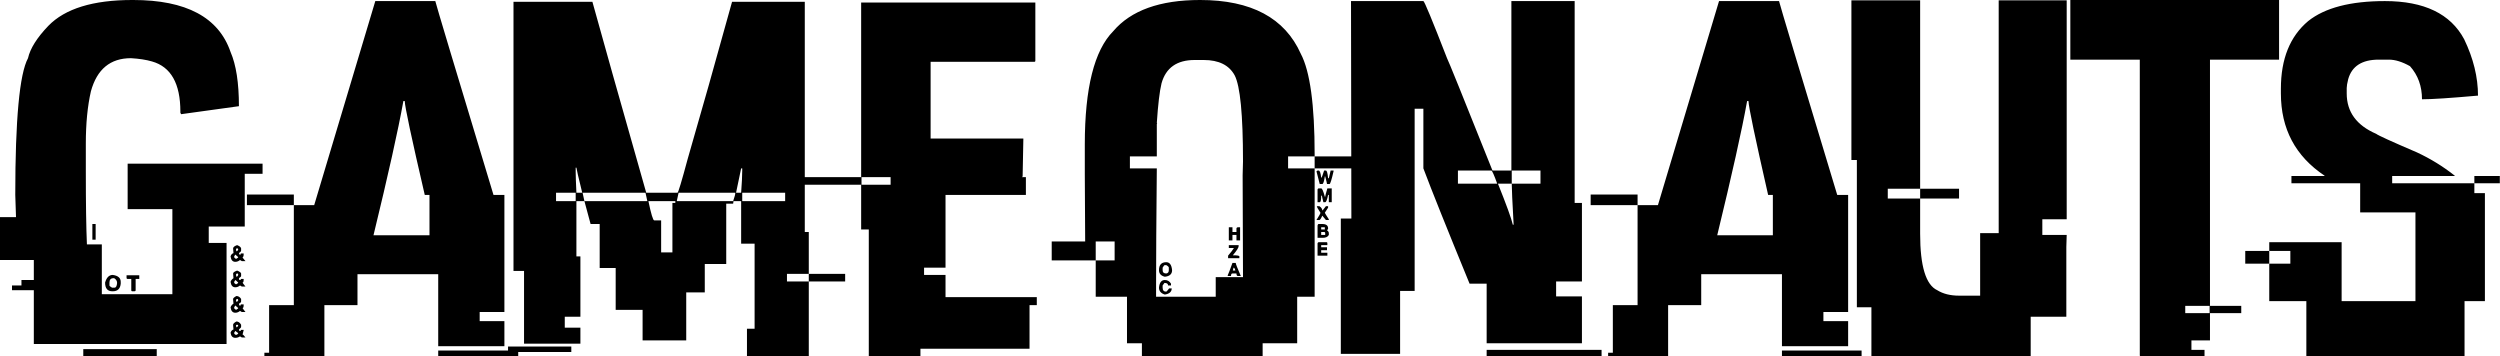 <svg data-v-423bf9ae="" xmlns="http://www.w3.org/2000/svg" viewBox="0 0 420.857 60" class="font"><!----><!----><!----><g data-v-423bf9ae="" id="9344a27e-560a-4327-a4ef-d89c1d4bc953" fill="black" transform="matrix(6.122,0,0,6.122,-0,-11.816)"><path d="M3.64 1.93L3.64 1.93L3.66 1.93L3.66 1.93Q5.85 1.93 6.34 3.36L6.34 3.36L6.34 3.36Q6.57 3.89 6.57 4.85L6.57 4.85L4.98 5.07L4.96 5.03L4.96 5.00L4.96 5.00Q4.96 3.84 4.18 3.62L4.18 3.62L4.18 3.62Q3.94 3.55 3.60 3.53L3.60 3.53L3.60 3.53Q2.75 3.53 2.50 4.44L2.50 4.44L2.50 4.44Q2.36 5.05 2.36 5.88L2.36 5.88L2.36 6.64L2.36 6.64Q2.36 7.98 2.39 8.65L2.39 8.65L2.80 8.65L2.80 10.02L4.74 10.02L4.74 7.68L3.51 7.68L3.51 6.43L7.22 6.43L7.22 6.71L6.73 6.71L6.73 8.16L5.74 8.16L5.74 8.61L6.23 8.61L6.23 11.39L0.93 11.39L0.93 9.91L0.33 9.91L0.33 9.78L0.59 9.78L0.59 9.63L0.93 9.63L0.93 9.08L0 9.08L0 7.90L0.44 7.90L0.44 7.90Q0.42 7.38 0.42 7.29L0.42 7.29L0.42 7.29Q0.42 4.18 0.77 3.53L0.77 3.53L0.77 3.53Q0.86 3.13 1.33 2.64L1.33 2.64L1.33 2.64Q2.02 1.93 3.64 1.93ZM2.54 8.52L2.54 8.09L2.63 8.09L2.63 8.52L2.54 8.52ZM6.52 8.67L6.52 8.67L6.52 8.67Q6.62 8.71 6.63 8.76L6.63 8.76L6.63 8.82L6.63 8.82Q6.63 8.85 6.57 8.89L6.57 8.89L6.57 8.89Q6.58 8.91 6.58 8.93L6.58 8.93L6.62 8.93L6.62 8.90L6.70 8.90L6.70 8.92L6.70 8.92Q6.70 9.00 6.67 9.00L6.67 9.00L6.67 9.00Q6.67 9.02 6.75 9.11L6.75 9.11L6.65 9.11L6.60 9.08L6.60 9.08Q6.54 9.13 6.47 9.13L6.47 9.13L6.47 9.13Q6.36 9.13 6.34 8.98L6.34 8.98L6.34 8.98Q6.36 8.91 6.42 8.89L6.42 8.89L6.42 8.89Q6.41 8.80 6.41 8.76L6.41 8.76L6.41 8.76Q6.41 8.71 6.52 8.67ZM6.49 8.79L6.49 8.79L6.49 8.79Q6.50 8.82 6.50 8.84L6.50 8.84L6.50 8.84Q6.53 8.84 6.55 8.79L6.55 8.79L6.55 8.79Q6.55 8.76 6.52 8.76L6.52 8.76L6.52 8.76Q6.49 8.76 6.49 8.79ZM6.55 9.00L6.47 8.93L6.44 8.98L6.44 9.00L6.44 9.00Q6.44 9.02 6.49 9.05L6.49 9.05L6.49 9.05Q6.55 9.02 6.55 9.00L6.55 9.00ZM6.52 9.37L6.52 9.37L6.52 9.37Q6.62 9.41 6.63 9.45L6.63 9.45L6.63 9.52L6.63 9.52Q6.63 9.54 6.57 9.58L6.57 9.58L6.57 9.58Q6.58 9.62 6.58 9.63L6.58 9.63L6.62 9.63L6.62 9.60L6.70 9.60L6.70 9.62L6.70 9.62Q6.70 9.70 6.67 9.70L6.67 9.70L6.67 9.70Q6.67 9.71 6.75 9.81L6.75 9.81L6.65 9.81L6.60 9.78L6.60 9.78Q6.54 9.83 6.47 9.83L6.47 9.83L6.47 9.83Q6.36 9.83 6.34 9.68L6.34 9.68L6.34 9.68Q6.36 9.62 6.42 9.58L6.42 9.58L6.42 9.58Q6.41 9.50 6.41 9.45L6.41 9.45L6.41 9.45Q6.41 9.41 6.52 9.37ZM6.49 9.49L6.49 9.49L6.49 9.49Q6.50 9.52 6.50 9.54L6.50 9.54L6.50 9.54Q6.53 9.54 6.55 9.49L6.55 9.49L6.55 9.49Q6.55 9.45 6.52 9.45L6.52 9.45L6.52 9.45Q6.49 9.46 6.49 9.49ZM3.10 9.49L3.10 9.49L3.10 9.49Q3.32 9.52 3.32 9.68L3.32 9.68L3.32 9.73L3.32 9.73Q3.30 9.94 3.10 9.94L3.10 9.94L3.09 9.94L3.09 9.94Q2.89 9.94 2.89 9.70L2.89 9.70L2.89 9.70Q2.95 9.49 3.10 9.49ZM3.48 9.57L3.48 9.50L3.83 9.50L3.83 9.60L3.73 9.60L3.73 9.91L3.73 9.91Q3.73 9.94 3.69 9.94L3.69 9.94L3.64 9.94L3.64 9.94Q3.61 9.94 3.61 9.91L3.61 9.91L3.61 9.60L3.51 9.60L3.51 9.60Q3.48 9.60 3.48 9.57L3.48 9.57ZM3.01 9.70L3.01 9.70L3.01 9.78L3.01 9.78Q3.01 9.80 3.08 9.84L3.08 9.84L3.15 9.84L3.15 9.84Q3.21 9.84 3.22 9.71L3.22 9.71L3.22 9.71Q3.22 9.63 3.14 9.58L3.14 9.58L3.12 9.58L3.12 9.58Q3.01 9.58 3.01 9.70ZM6.47 9.63L6.47 9.63L6.44 9.68L6.44 9.70L6.44 9.70Q6.44 9.72 6.49 9.75L6.49 9.75L6.49 9.75Q6.55 9.72 6.55 9.70L6.55 9.70L6.55 9.70Q6.48 9.63 6.47 9.63ZM6.50 10.07L6.50 10.07L6.50 10.07Q6.58 10.07 6.63 10.15L6.63 10.15L6.63 10.22L6.63 10.22Q6.63 10.25 6.57 10.28L6.57 10.28L6.57 10.28Q6.58 10.32 6.58 10.33L6.58 10.33L6.62 10.33L6.62 10.30L6.70 10.30L6.70 10.32L6.70 10.32Q6.70 10.40 6.67 10.40L6.67 10.40L6.67 10.40Q6.67 10.41 6.75 10.51L6.75 10.51L6.65 10.51L6.60 10.48L6.60 10.48Q6.54 10.53 6.47 10.53L6.47 10.53L6.47 10.53Q6.36 10.53 6.34 10.38L6.34 10.38L6.34 10.38Q6.36 10.32 6.42 10.28L6.42 10.28L6.41 10.17L6.41 10.15L6.41 10.15Q6.41 10.12 6.50 10.07ZM6.49 10.19L6.49 10.19L6.49 10.19Q6.50 10.22 6.50 10.23L6.50 10.23L6.50 10.23Q6.53 10.23 6.55 10.19L6.55 10.19L6.55 10.19Q6.55 10.15 6.52 10.15L6.52 10.15L6.52 10.15Q6.49 10.16 6.49 10.19ZM6.55 10.40L6.47 10.33L6.44 10.38L6.44 10.40L6.44 10.40Q6.44 10.42 6.49 10.45L6.49 10.45L6.49 10.45Q6.55 10.42 6.55 10.40L6.55 10.40ZM6.50 10.77L6.50 10.77L6.50 10.77Q6.58 10.77 6.63 10.86L6.63 10.86L6.63 10.92L6.63 10.92Q6.63 10.94 6.57 10.99L6.57 10.99L6.57 10.99Q6.58 11.01 6.58 11.03L6.58 11.03L6.62 11.03L6.62 11.00L6.70 11.00L6.70 11.01L6.67 11.13L6.67 11.13Q6.69 11.13 6.75 11.21L6.75 11.21L6.65 11.21L6.60 11.18L6.60 11.18Q6.54 11.22 6.47 11.22L6.47 11.22L6.47 11.22Q6.36 11.22 6.34 11.08L6.34 11.08L6.34 11.08Q6.36 11.01 6.42 10.99L6.42 10.99L6.41 10.87L6.41 10.86L6.41 10.86Q6.41 10.82 6.50 10.77ZM6.49 10.88L6.49 10.88L6.49 10.88Q6.50 10.92 6.50 10.93L6.50 10.93L6.50 10.93Q6.53 10.93 6.55 10.88L6.55 10.88L6.55 10.88Q6.55 10.86 6.52 10.86L6.52 10.86L6.52 10.86Q6.49 10.86 6.49 10.88ZM6.55 11.09L6.47 11.03L6.44 11.08L6.44 11.09L6.44 11.09Q6.44 11.12 6.49 11.14L6.49 11.14L6.49 11.14Q6.55 11.12 6.55 11.09L6.55 11.09ZM2.29 11.73L2.29 11.53L4.31 11.53L4.31 11.73L2.29 11.73ZM8.64 7.57L10.32 1.96L11.97 1.96L11.97 1.96Q12.00 2.10 13.57 7.29L13.57 7.29L13.87 7.29L13.87 10.51L13.19 10.51L13.19 10.76L13.87 10.76L13.87 11.45L12.05 11.45L12.05 9.47L9.83 9.47L9.83 10.32L8.92 10.32L8.92 11.73L7.27 11.73L7.27 11.63L7.40 11.63L7.40 10.32L8.08 10.32L8.08 7.57L8.64 7.57ZM11.13 4.71L11.09 4.71L11.09 4.72L11.09 4.72Q10.88 5.89 10.27 8.40L10.27 8.40L11.81 8.40L11.81 7.29L11.68 7.29L11.68 7.29Q11.13 4.92 11.13 4.71L11.13 4.71ZM6.79 7.57L6.79 7.28L8.08 7.28L8.08 7.57L6.79 7.57ZM12.05 11.73L12.05 11.57L14.25 11.57L14.25 11.73L12.05 11.73ZM14.12 9.38L14.12 1.98L16.29 1.98L16.29 1.98Q16.65 3.29 17.77 7.23L17.77 7.23L18.63 7.23L18.63 7.23Q18.66 7.23 18.91 6.30L18.91 6.30L18.91 6.30Q19.45 4.44 20.13 1.98L20.13 1.98L22.13 1.98L22.13 8.31L22.24 8.31L22.24 9.46L21.64 9.46L21.64 9.67L22.24 9.67L22.24 11.73L20.54 11.73L20.54 10.97L20.75 10.97L20.75 8.63L20.38 8.63L20.38 7.46L20.17 7.46L20.16 7.53L19.97 7.53L19.97 9.19L19.38 9.19L19.38 9.97L18.87 9.97L18.87 11.29L17.67 11.29L17.67 10.45L16.93 10.45L16.93 9.30L16.49 9.30L16.49 8.09L16.24 8.09L16.24 8.09Q16.22 8.00 16.07 7.46L16.07 7.46L17.80 7.46L17.75 7.23L16.02 7.23L16.07 7.46L15.85 7.46L15.85 8.98L15.96 8.98L15.96 10.64L15.53 10.64L15.53 10.94L15.96 10.94L15.96 11.38L14.41 11.38L14.41 9.38L14.12 9.38ZM15.85 6.54L15.83 6.54L15.83 6.66L15.83 6.66Q15.83 6.81 15.85 7.23L15.85 7.23L16.01 7.23L16.01 7.23Q15.85 6.58 15.85 6.54L15.85 6.54ZM20.41 6.56L20.38 6.56L20.24 7.23L20.38 7.23L20.38 7.23Q20.41 6.82 20.41 6.62L20.41 6.62L20.41 6.56ZM15.83 7.23L15.29 7.23L15.29 7.46L15.83 7.46L15.83 7.23ZM20.22 7.23L18.66 7.23L18.61 7.46L20.16 7.46L20.16 7.46Q20.22 7.29 20.22 7.23L20.22 7.23ZM21.59 7.23L20.41 7.23L20.41 7.46L21.59 7.46L21.59 7.23ZM18.57 7.46L17.83 7.46L17.83 7.46Q17.94 7.99 17.99 7.99L17.99 7.99L18.18 7.99L18.18 8.87L18.49 8.87L18.49 7.51L18.57 7.51L18.57 7.46ZM22.24 9.67L22.24 9.46L23.24 9.46L23.24 9.67L22.24 9.67ZM13.97 11.61L13.97 11.46L15.71 11.46L15.71 11.61L13.97 11.61ZM23.68 6.80L23.68 2.00L28.47 2.00L28.47 3.60L28.47 3.60Q28.47 3.63 28.44 3.63L28.44 3.63L25.59 3.63L25.59 5.74L28.14 5.74L28.14 5.76L28.14 5.76Q28.14 5.84 28.12 6.79L28.12 6.79L28.12 6.79Q28.10 6.79 28.10 6.80L28.10 6.80L28.21 6.80L28.21 7.29L26.00 7.29L26.00 9.29L25.41 9.29L25.41 9.49L26.00 9.49L26.00 10.10L28.51 10.10L28.51 10.32L28.31 10.32L28.31 11.52L25.31 11.52L25.31 11.73L23.89 11.73L23.89 8.24L23.68 8.24L23.68 7.01L22.12 7.01L22.12 6.80L23.68 6.80ZM24.49 6.80L23.69 6.80L23.69 7.01L24.49 7.01L24.49 6.80ZM33.00 1.93L33.00 1.93L33.00 1.93Q35.11 1.93 35.77 3.41L35.77 3.41L35.77 3.41Q36.15 4.13 36.15 6.18L36.15 6.18L36.15 6.23L35.42 6.23L35.42 6.56L36.15 6.56L36.15 10.09L35.67 10.09L35.67 11.37L34.72 11.37L34.72 11.73L31.40 11.73L31.40 11.37L30.99 11.37L30.99 10.09L30.13 10.09L30.13 9.09L30.65 9.09L30.65 8.57L30.13 8.57L30.13 9.09L28.92 9.09L28.92 8.57L29.84 8.57L29.84 8.57Q29.83 7.37 29.83 6.73L29.83 6.73L29.83 5.90L29.83 5.90Q29.83 3.58 30.61 2.79L30.61 2.79L30.61 2.79Q31.34 1.93 33.00 1.93ZM31.81 5.31L31.81 5.31L31.82 5.31L31.81 5.34L31.81 6.23L31.07 6.23L31.07 6.56L31.81 6.56L31.81 6.56Q31.79 8.67 31.79 9.75L31.79 9.75L31.79 10.09L33.43 10.09L33.43 9.55L34.18 9.55L34.18 9.54L34.18 9.54Q34.18 8.54 34.17 6.75L34.17 6.75L34.17 6.75Q34.17 6.68 34.18 6.37L34.18 6.37L34.18 6.37Q34.18 4.44 33.95 4.00L33.95 4.00L33.95 4.00Q33.72 3.58 33.10 3.58L33.10 3.58L32.85 3.58L32.85 3.58Q32.12 3.58 31.94 4.22L31.94 4.22L31.94 4.22Q31.86 4.55 31.81 5.31ZM36.15 6.56L36.15 6.23L37.32 6.23L37.32 6.56L36.15 6.56ZM36.20 6.64L36.23 6.62L36.26 6.62L36.26 6.62Q36.31 6.62 36.33 6.82L36.33 6.82L36.33 6.82Q36.35 6.82 36.41 6.62L36.41 6.62L36.46 6.62L36.46 6.62Q36.50 6.62 36.52 6.83L36.52 6.83L36.54 6.83L36.59 6.62L36.67 6.62L36.67 6.64L36.67 6.64Q36.59 6.99 36.56 6.99L36.56 6.99L36.49 6.99L36.49 6.99Q36.49 6.97 36.44 6.78L36.44 6.78L36.43 6.78L36.43 6.78Q36.40 6.99 36.36 6.99L36.36 6.99L36.29 6.99L36.29 6.99Q36.24 6.78 36.20 6.64L36.20 6.64ZM36.26 7.11L36.26 7.11L36.33 7.11L36.33 7.11Q36.37 7.11 36.43 7.34L36.43 7.34L36.44 7.34L36.44 7.34Q36.44 7.31 36.50 7.11L36.50 7.11L36.62 7.11L36.62 7.49L36.54 7.49L36.54 7.29L36.52 7.29L36.52 7.29Q36.48 7.49 36.44 7.49L36.44 7.49L36.39 7.49L36.39 7.49Q36.35 7.33 36.35 7.31L36.35 7.31L36.33 7.31L36.33 7.31Q36.33 7.49 36.29 7.49L36.29 7.49L36.23 7.49L36.23 7.14L36.23 7.14Q36.24 7.11 36.26 7.11ZM36.21 7.60L36.21 7.60L36.28 7.60L36.28 7.60Q36.36 7.65 36.36 7.72L36.36 7.72L36.36 7.72Q36.37 7.72 36.46 7.60L36.46 7.60L36.52 7.60L36.52 7.64L36.43 7.78L36.43 7.78Q36.43 7.79 36.54 7.96L36.54 7.96L36.54 7.98L36.46 7.98L36.36 7.86L36.36 7.86Q36.31 7.98 36.28 7.98L36.28 7.98L36.20 7.98L36.20 7.98Q36.31 7.81 36.31 7.78L36.31 7.78L36.31 7.78Q36.21 7.63 36.21 7.60ZM36.26 8.09L36.26 8.09L36.36 8.09L36.36 8.09Q36.52 8.09 36.52 8.21L36.52 8.21L36.52 8.22L36.49 8.27L36.49 8.27Q36.52 8.27 36.54 8.33L36.54 8.33L36.54 8.39L36.54 8.39Q36.50 8.47 36.37 8.47L36.37 8.47L36.23 8.47L36.23 8.13L36.23 8.13Q36.24 8.09 36.26 8.09ZM36.43 8.18L36.33 8.18L36.33 8.24L36.43 8.24L36.43 8.18ZM33.79 8.54L33.79 8.18L33.89 8.18L33.89 8.31L34.00 8.31L34.00 8.21L34.00 8.21Q34.01 8.18 34.04 8.18L34.04 8.18L34.10 8.18L34.10 8.54L34.00 8.54L34.00 8.39L33.89 8.39L33.89 8.54L33.79 8.54ZM36.41 8.31L36.33 8.31L36.33 8.39L36.44 8.39L36.44 8.34L36.44 8.34Q36.44 8.31 36.41 8.31L36.41 8.31ZM36.26 8.59L36.26 8.59L36.48 8.59L36.48 8.59Q36.50 8.59 36.50 8.62L36.50 8.62L36.50 8.67L36.33 8.67L36.33 8.73L36.49 8.73L36.49 8.81L36.33 8.81L36.33 8.88L36.50 8.88L36.50 8.96L36.23 8.96L36.23 8.62L36.23 8.62Q36.24 8.59 36.26 8.59ZM33.79 8.75L33.79 8.67L34.06 8.67L34.06 8.70L34.06 8.70Q34.06 8.76 33.90 8.95L33.90 8.95L33.90 8.95Q34.08 8.95 34.08 8.98L34.08 8.98L34.08 9.03L33.77 9.03L33.77 8.96L33.77 8.96Q33.89 8.82 33.93 8.75L33.93 8.75L33.79 8.75ZM32.07 9.14L32.07 9.14L32.07 9.14Q32.21 9.14 32.23 9.36L32.23 9.36L32.23 9.36Q32.23 9.52 32.03 9.54L32.03 9.54L32.03 9.54Q31.87 9.50 31.87 9.36L31.87 9.36L31.87 9.36Q31.87 9.14 32.07 9.14ZM33.89 9.16L33.89 9.16L33.98 9.16L33.98 9.16Q33.98 9.20 34.12 9.52L34.12 9.52L34.04 9.52L34.04 9.52Q34.00 9.52 34.00 9.45L34.00 9.45L33.89 9.45L33.89 9.45Q33.85 9.45 33.85 9.52L33.85 9.52L33.76 9.52L33.76 9.50L33.76 9.50Q33.79 9.44 33.89 9.16ZM31.97 9.29L31.97 9.29L31.97 9.36L31.97 9.36Q31.97 9.45 32.07 9.45L32.07 9.45L32.07 9.45Q32.14 9.44 32.14 9.36L32.14 9.36L32.14 9.29L32.14 9.29Q32.14 9.26 32.07 9.22L32.07 9.22L32.03 9.22L32.03 9.22Q32.01 9.22 31.97 9.29ZM33.92 9.29L33.92 9.29L33.90 9.37L33.97 9.37L33.97 9.37Q33.95 9.29 33.92 9.29ZM32.03 9.63L32.03 9.63L32.03 9.63Q32.14 9.63 32.20 9.73L32.20 9.73L32.20 9.78L32.12 9.78L32.12 9.78Q32.12 9.71 32.02 9.71L32.02 9.71L31.97 9.78L31.97 9.84L31.97 9.84Q31.97 9.95 32.07 9.95L32.07 9.95L32.07 9.95Q32.08 9.95 32.15 9.86L32.15 9.86L32.22 9.86L32.22 9.86Q32.22 10.00 32.03 10.03L32.03 10.03L32.03 10.03Q31.87 9.98 31.87 9.84L31.87 9.84L31.87 9.84Q31.89 9.63 32.03 9.63ZM37.15 1.96L37.15 1.96L39.14 1.96L39.14 1.96Q39.18 1.96 39.79 3.53L39.79 3.53L39.79 3.53Q39.83 3.59 41.04 6.62L41.04 6.62L41.56 6.62L41.56 1.96L43.30 1.96L43.30 7.51L43.50 7.51L43.50 9.67L42.79 9.67L42.79 10.08L43.50 10.08L43.50 11.37L40.88 11.37L40.88 9.73L40.41 9.73L40.41 9.73Q39.47 7.44 39.14 6.56L39.14 6.56L39.14 4.92L38.90 4.92L38.90 9.93L38.50 9.93L38.50 11.66L36.87 11.66L36.87 7.94L37.16 7.94L37.16 7.92L37.16 7.92Q37.15 3.09 37.15 1.96ZM41.01 6.62L40.09 6.62L40.09 6.98L41.17 6.98L41.17 6.98Q41.04 6.62 41.01 6.62L41.01 6.62ZM42.36 6.62L41.57 6.62L41.57 6.98L41.19 6.98L41.19 6.98Q41.54 7.85 41.60 8.11L41.60 8.11L41.62 8.11L41.62 8.07L41.62 8.07Q41.57 7.18 41.57 6.98L41.57 6.98L42.36 6.98L42.36 6.62ZM40.88 11.73L40.88 11.55L44.04 11.55L44.04 11.73L40.88 11.73ZM45.59 7.57L47.27 1.96L48.92 1.96L48.92 1.96Q48.95 2.10 50.52 7.29L50.52 7.29L50.82 7.29L50.82 10.51L50.14 10.51L50.14 10.76L50.82 10.76L50.82 11.45L49 11.45L49 9.47L46.78 9.47L46.78 10.32L45.87 10.32L45.87 11.73L44.22 11.73L44.22 11.63L44.35 11.63L44.35 10.32L45.03 10.32L45.03 7.57L45.59 7.57ZM48.08 4.71L48.04 4.71L48.04 4.72L48.04 4.72Q47.83 5.89 47.22 8.40L47.22 8.40L48.75 8.40L48.75 7.29L48.62 7.29L48.62 7.29Q48.08 4.92 48.08 4.71L48.08 4.71ZM43.74 7.57L43.74 7.28L45.03 7.28L45.03 7.57L43.74 7.57ZM49 11.73L49 11.57L51.19 11.57L51.19 11.73L49 11.73ZM50.91 6.33L50.91 1.94L52.80 1.94L52.80 7.12L51.91 7.12L51.91 7.39L52.80 7.39L52.80 8.36L52.80 8.36Q52.80 9.69 53.27 9.91L53.27 9.91L53.27 9.91Q53.51 10.06 53.87 10.06L53.87 10.06L54.45 10.06L54.45 8.34L54.96 8.34L54.96 1.94L56.83 1.94L56.83 7.96L56.16 7.96L56.16 8.39L56.83 8.39L56.83 8.39Q56.82 8.61 56.82 8.72L56.82 8.72L56.82 10.64L55.84 10.64L55.84 11.73L51.46 11.73L51.46 10.38L51.06 10.38L51.06 6.33L50.91 6.33ZM52.80 7.39L52.80 7.12L53.87 7.12L53.87 7.39L52.80 7.39ZM56.93 3.57L56.93 1.93L62.67 1.93L62.67 3.57L60.77 3.57L60.77 10.34L61.63 10.34L61.63 10.54L60.77 10.54L60.77 11.29L60.26 11.29L60.26 11.55L60.62 11.55L60.62 11.73L58.88 11.73L58.88 11.73Q58.84 11.73 58.84 11.70L58.84 11.70L58.84 3.57L56.93 3.57ZM60.76 10.34L60.09 10.34L60.09 10.54L60.76 10.54L60.76 10.34ZM65.58 1.96L65.58 1.96L65.58 1.96Q67.20 1.96 67.76 3.01L67.76 3.01L67.76 3.01Q68.14 3.80 68.14 4.56L68.14 4.56L68.13 4.56L68.13 4.56Q67.01 4.66 66.60 4.66L66.60 4.66L66.60 4.66Q66.60 4.12 66.27 3.75L66.27 3.75L66.27 3.75Q65.95 3.57 65.69 3.57L65.69 3.57L65.41 3.57L65.41 3.57Q64.72 3.57 64.57 4.11L64.57 4.11L64.57 4.11Q64.53 4.27 64.53 4.35L64.53 4.35L64.53 4.50L64.53 4.50Q64.53 5.26 65.34 5.61L65.34 5.61L65.34 5.61Q65.41 5.67 66.46 6.12L66.46 6.12L66.46 6.12Q67.02 6.38 67.50 6.76L67.50 6.76L67.50 6.77L65.78 6.77L65.78 6.97L68.04 6.97L68.04 7.24L68.33 7.24L68.33 10.21L67.77 10.21L67.77 11.73L63.42 11.73L63.42 10.21L62.40 10.21L62.40 9.18L62.98 9.18L62.98 8.83L62.40 8.83L62.40 8.59L64.39 8.59L64.39 10.21L66.42 10.21L66.42 7.77L64.90 7.77L64.90 6.97L63.01 6.97L63.01 6.77L63.92 6.77L63.92 6.76L63.92 6.76Q62.72 5.96 62.72 4.50L62.72 4.50L62.72 4.37L62.72 4.37Q62.72 3.14 63.47 2.51L63.47 2.51L63.47 2.51Q64.16 1.96 65.58 1.96ZM68.04 6.97L68.04 6.77L68.74 6.77L68.74 6.97L68.04 6.97ZM61.74 9.18L61.74 8.83L62.40 8.83L62.40 9.18L61.74 9.18Z"></path></g><!----><!----></svg>